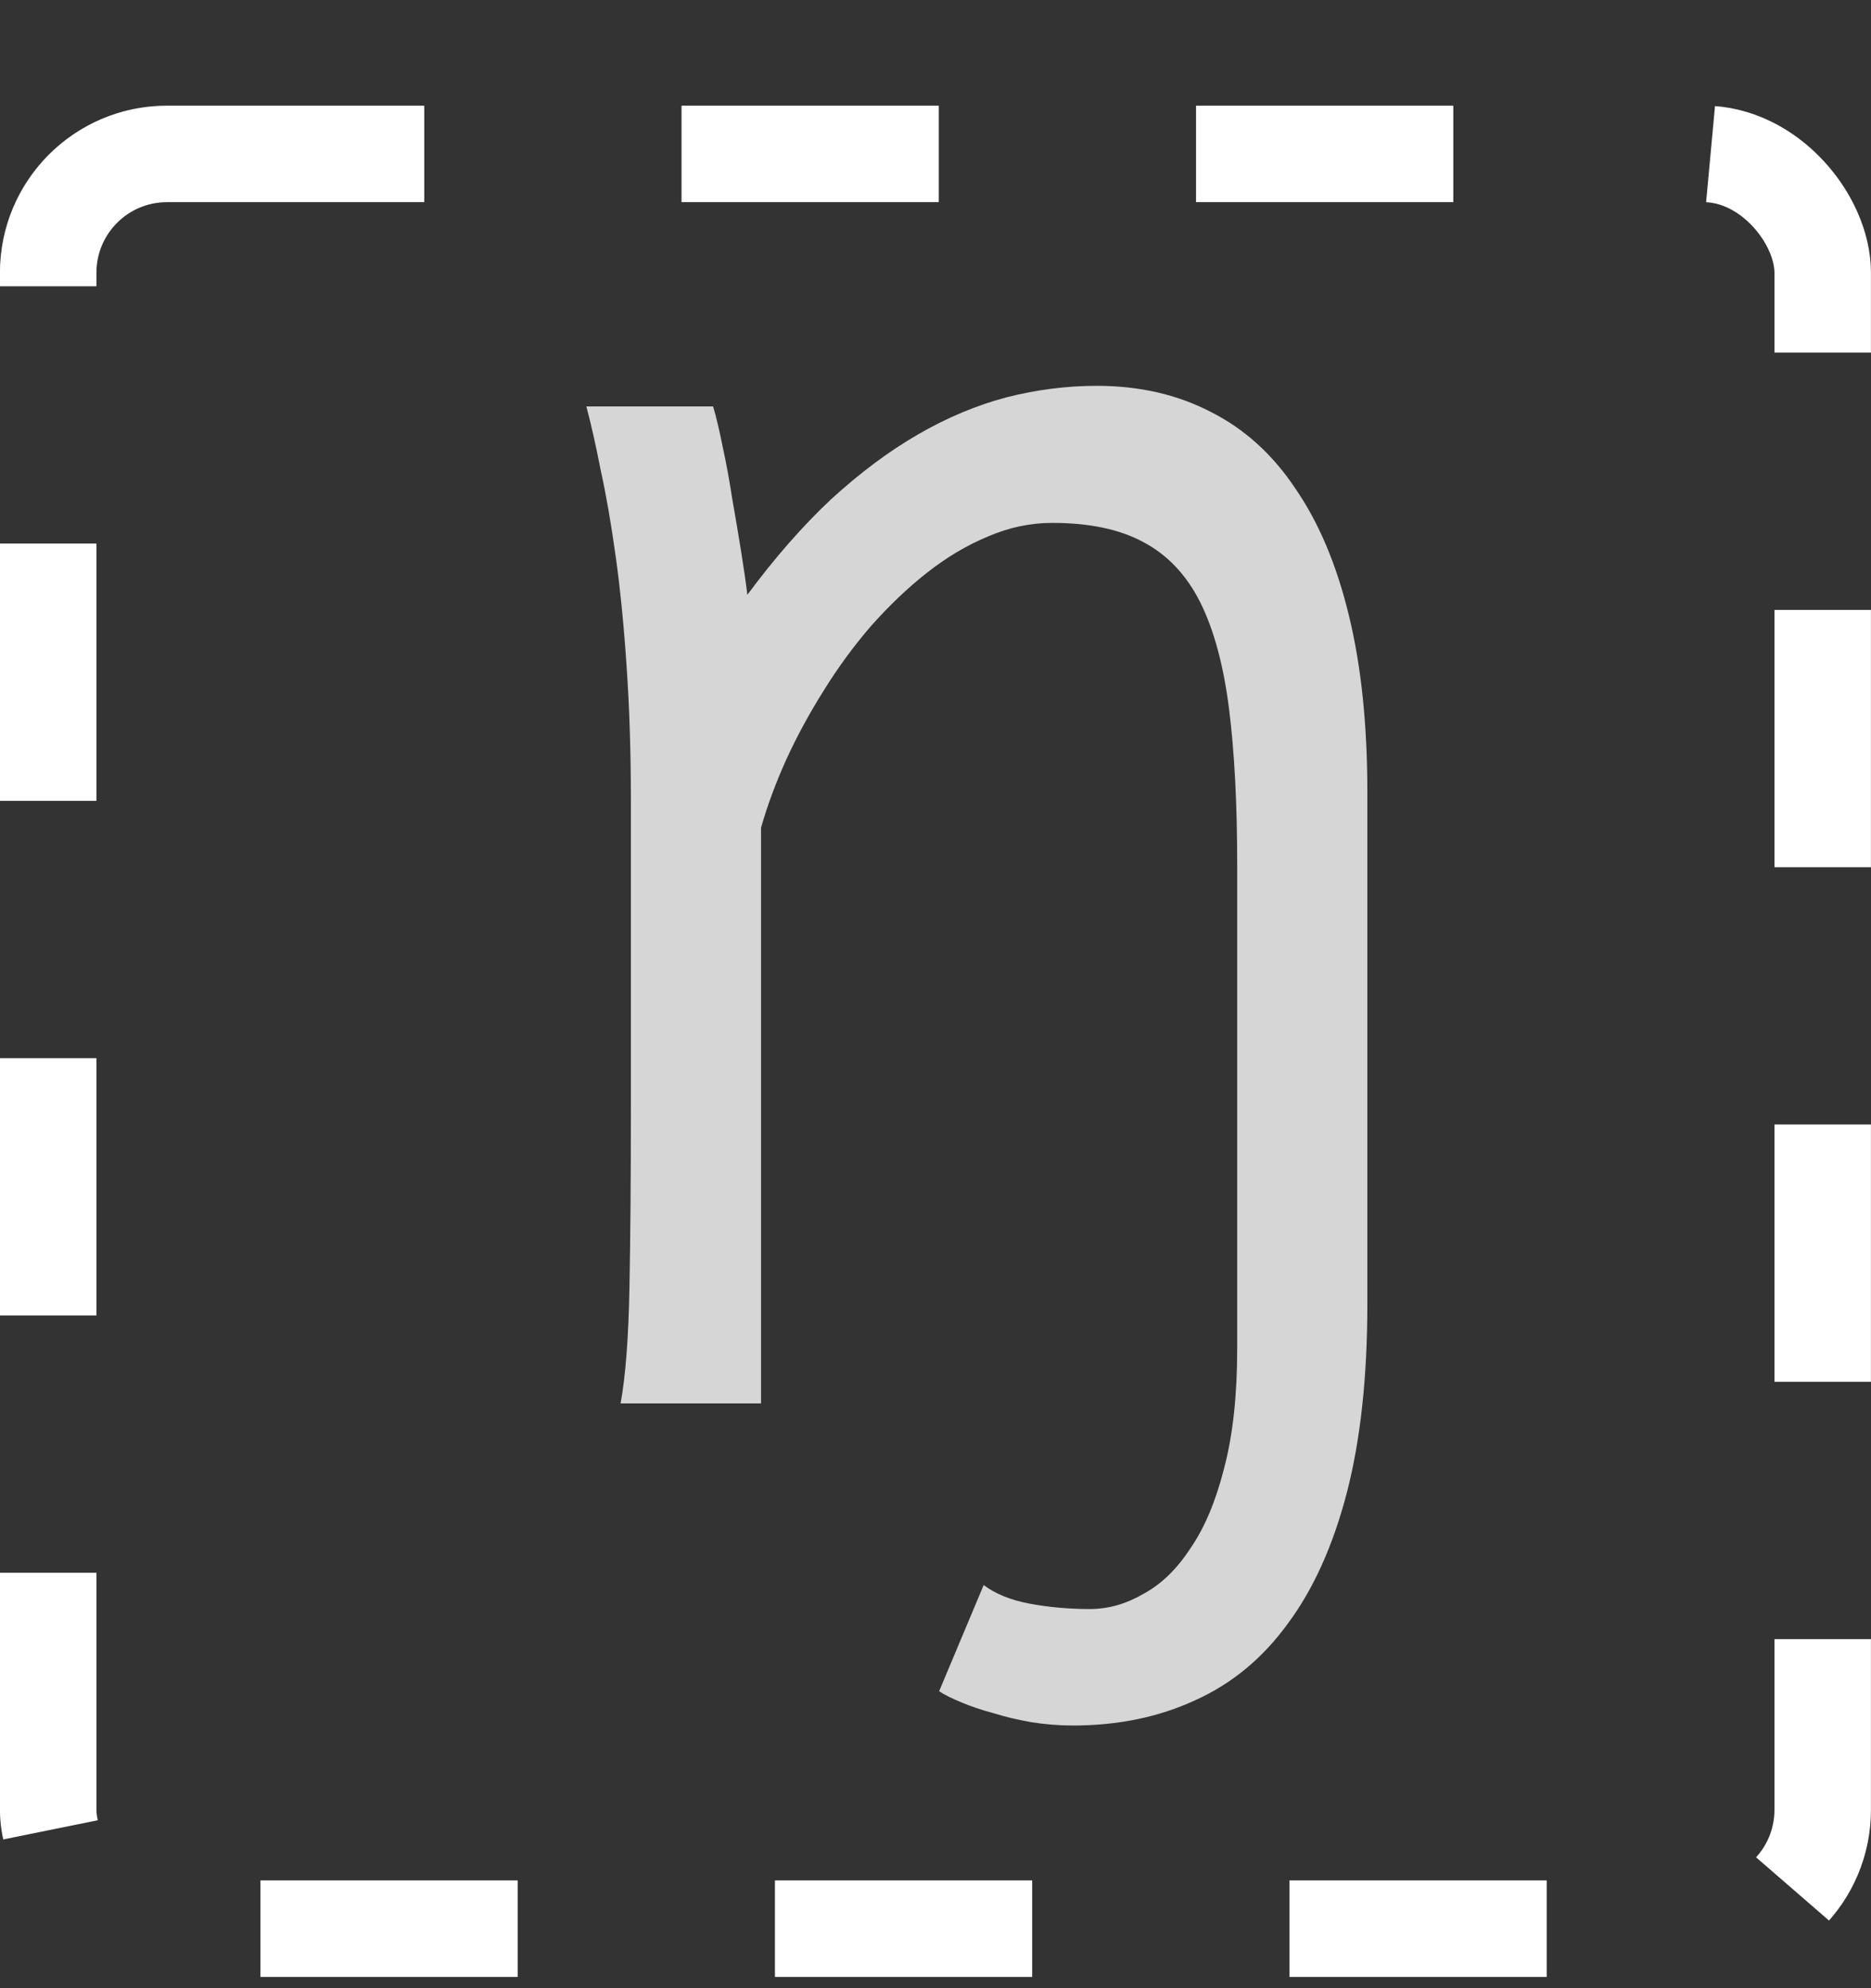 <svg width="16" height="17" viewBox="0 0 16 17" fill="none" xmlns="http://www.w3.org/2000/svg">
<rect x="0" y="0" width="16" height="17" fill="#333333" stroke="none"/>
<rect x="0.412" y="1.316" width="15.175" height="15.175" rx="1.016" stroke="white" stroke-width="0.825" stroke-dasharray="2.2 2.2"/>
<path opacity="0.8" d="M6.098 3.475C6.125 3.564 6.152 3.68 6.18 3.82C6.211 3.961 6.238 4.109 6.262 4.266C6.289 4.418 6.314 4.568 6.338 4.717C6.361 4.861 6.379 4.984 6.391 5.086C6.625 4.77 6.863 4.498 7.105 4.271C7.352 4.045 7.6 3.859 7.85 3.715C8.1 3.57 8.352 3.465 8.605 3.398C8.863 3.332 9.121 3.299 9.379 3.299C9.742 3.299 10.066 3.373 10.352 3.521C10.641 3.666 10.883 3.885 11.078 4.178C11.277 4.467 11.43 4.828 11.535 5.262C11.641 5.695 11.693 6.199 11.693 6.773V11.15C11.693 11.771 11.635 12.309 11.518 12.762C11.4 13.215 11.232 13.588 11.014 13.881C10.799 14.178 10.535 14.396 10.223 14.537C9.91 14.682 9.561 14.754 9.174 14.754C9.053 14.754 8.934 14.744 8.816 14.725C8.703 14.705 8.596 14.68 8.494 14.648C8.393 14.621 8.301 14.59 8.219 14.555C8.141 14.523 8.078 14.492 8.031 14.461L8.412 13.553C8.51 13.627 8.639 13.68 8.799 13.711C8.963 13.742 9.137 13.758 9.32 13.758C9.477 13.758 9.629 13.715 9.777 13.629C9.93 13.547 10.065 13.416 10.182 13.236C10.303 13.06 10.398 12.832 10.469 12.551C10.543 12.27 10.58 11.93 10.58 11.531V7.4C10.58 6.877 10.557 6.43 10.51 6.059C10.463 5.688 10.381 5.385 10.264 5.15C10.146 4.916 9.984 4.744 9.777 4.635C9.574 4.525 9.314 4.471 8.998 4.471C8.811 4.471 8.627 4.51 8.447 4.588C8.268 4.662 8.094 4.766 7.926 4.898C7.762 5.027 7.604 5.178 7.451 5.35C7.303 5.521 7.168 5.705 7.047 5.9C6.926 6.092 6.818 6.289 6.725 6.492C6.635 6.691 6.562 6.887 6.508 7.078V12H5.307C5.35 11.766 5.375 11.434 5.383 11.004C5.391 10.57 5.395 10.062 5.395 9.48V6.844C5.395 6.434 5.383 6.055 5.359 5.707C5.336 5.359 5.305 5.045 5.266 4.764C5.227 4.482 5.184 4.234 5.137 4.02C5.094 3.801 5.053 3.619 5.014 3.475H6.098Z" fill="white"/>
</svg>
